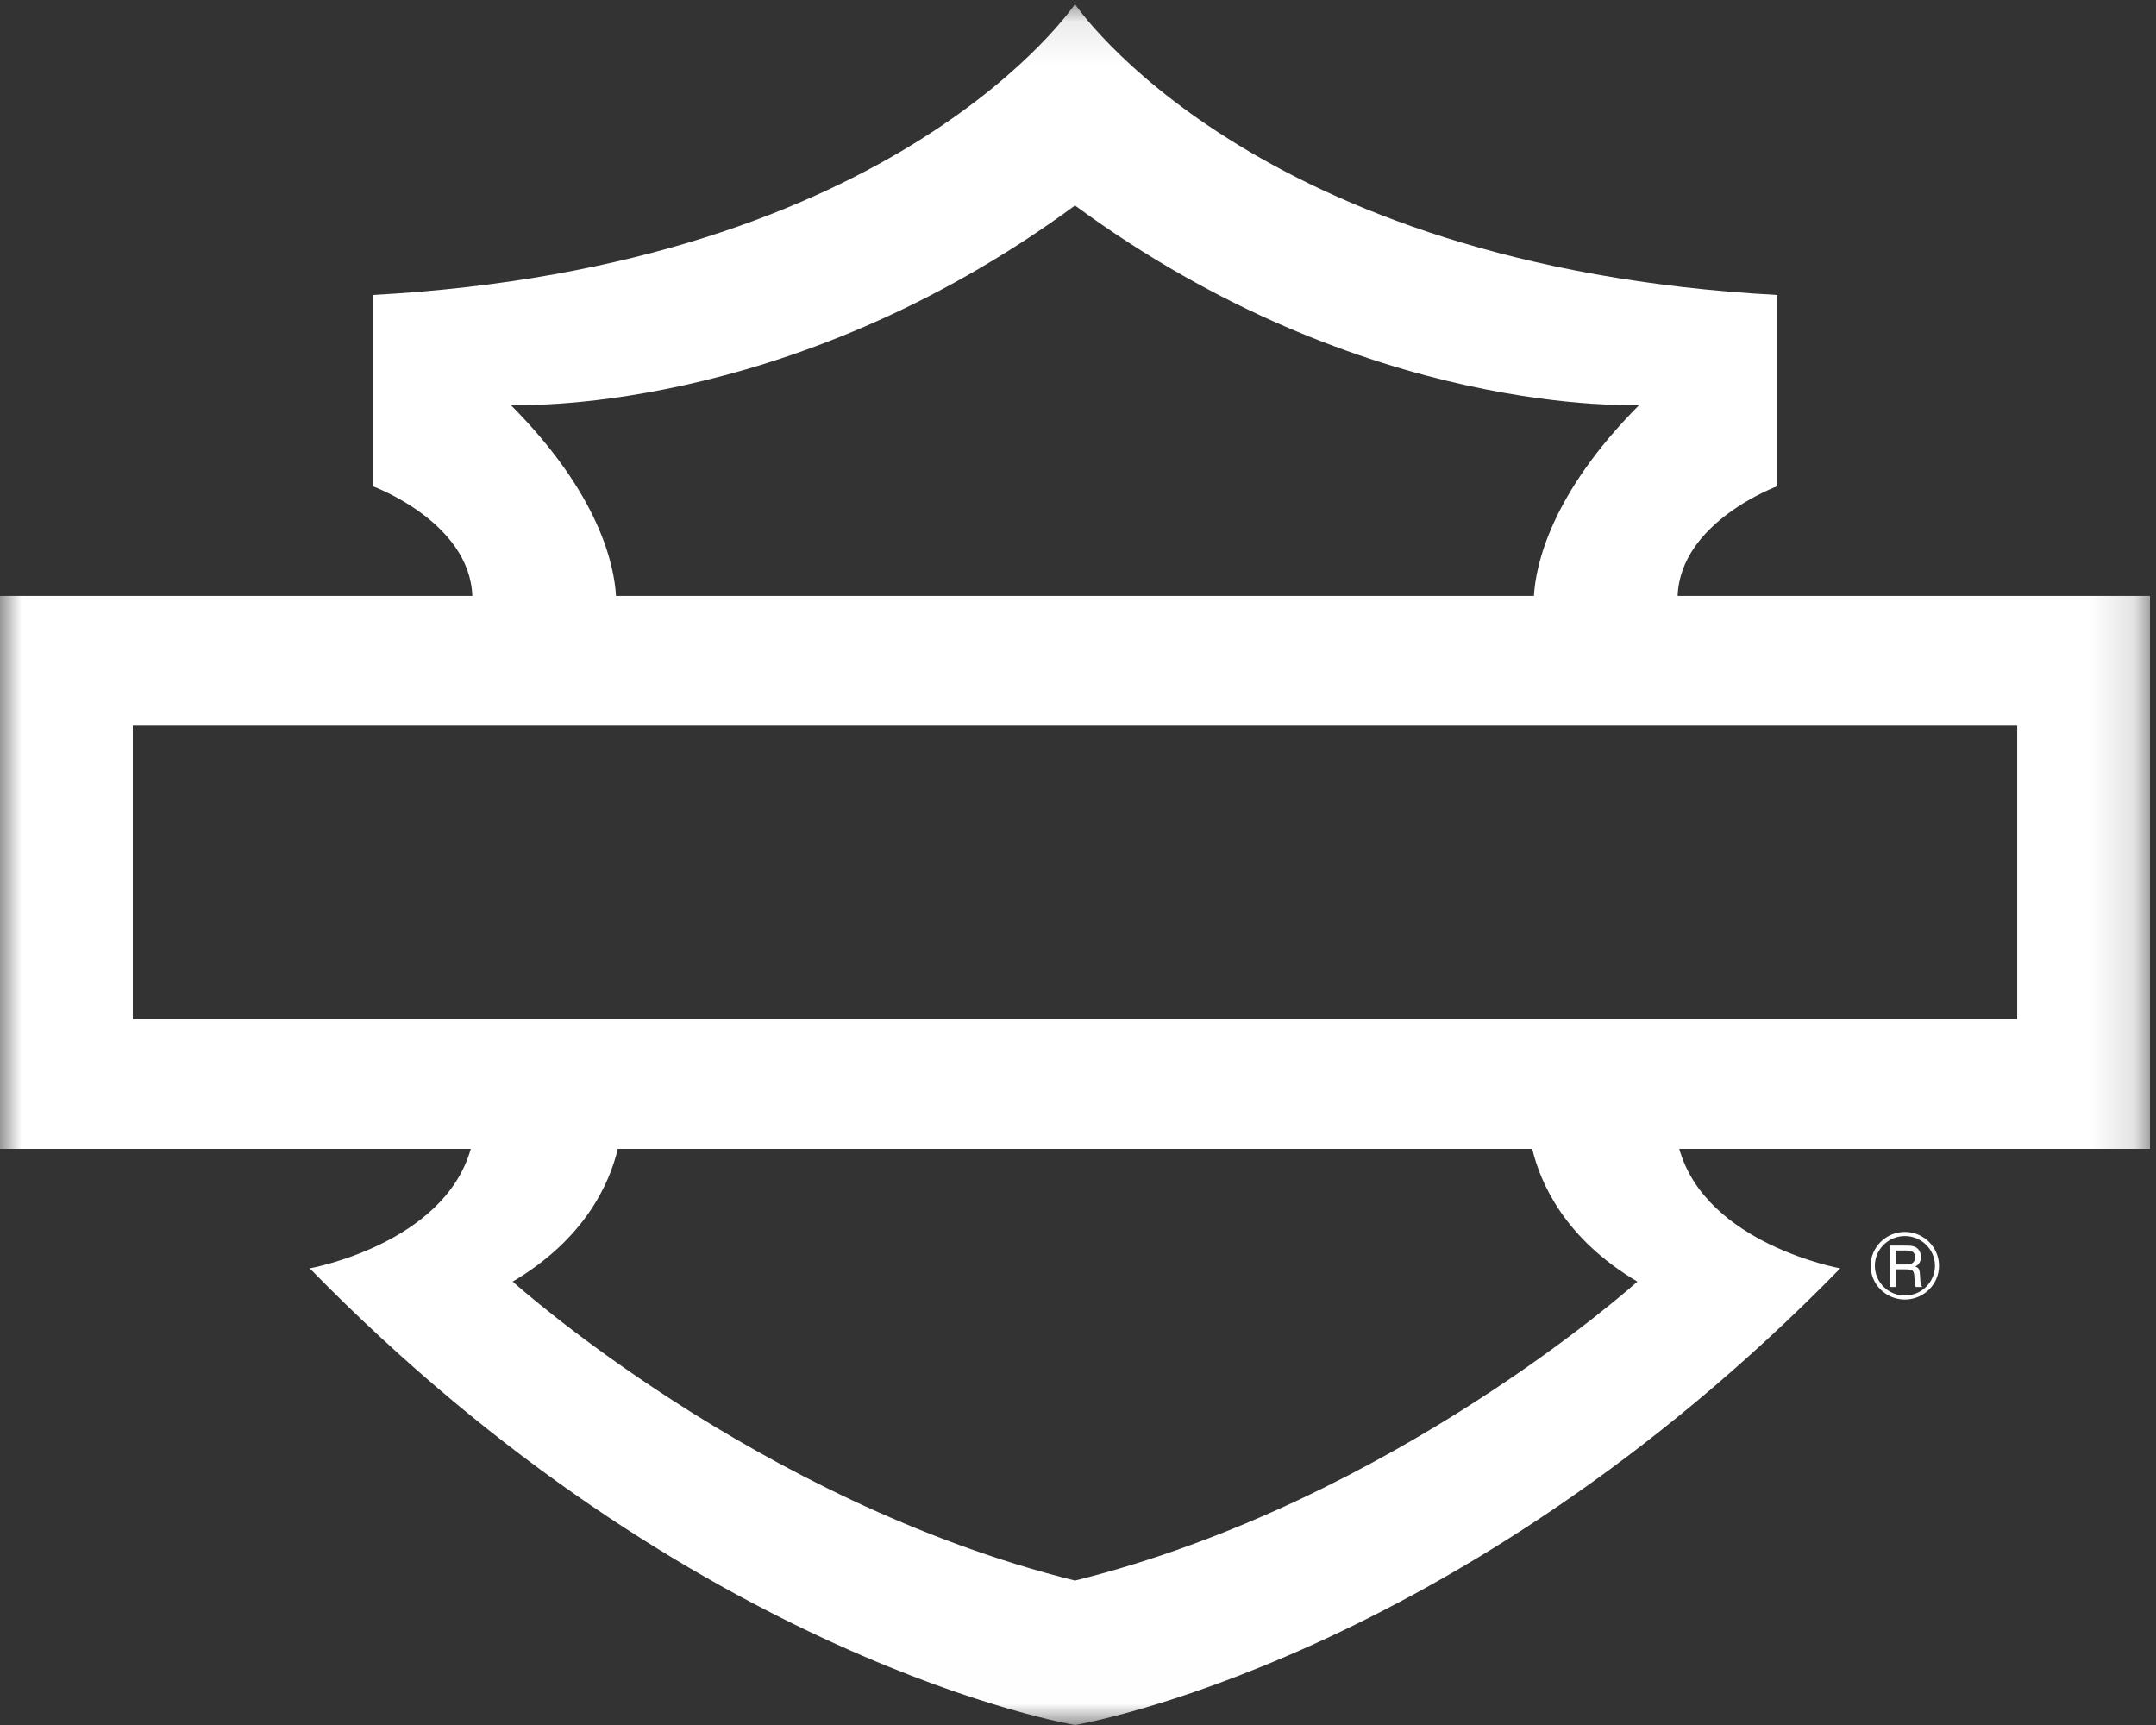 <svg width="50" height="40" viewBox="0 0 50 40" fill="none" xmlns="http://www.w3.org/2000/svg">
<rect x="0" y="0" width="50" height="40" fill="#333333" stroke="none"/>
<g clip-path="url(#clip0_386_11)">
<mask id="mask0_386_11" style="mask-type:luminance" maskUnits="userSpaceOnUse" x="0" y="0" width="50" height="40">
<path d="M0 0.094H49.86V39.992H0V0.094Z" fill="white"/>
</mask>
<g mask="url(#mask0_386_11)">
<path fill-rule="evenodd" clip-rule="evenodd" d="M3.08 23.633H46.781V16.826H3.08V23.633ZM37.972 29.718C37.972 29.718 32.332 34.812 24.93 36.651C17.528 34.812 11.89 29.718 11.89 29.718C13.571 28.722 14.138 27.437 14.327 26.64H35.534C35.724 27.437 36.289 28.722 37.972 29.718ZM11.842 9.388C11.842 9.388 18.196 9.717 24.93 4.765C31.664 9.717 38.018 9.388 38.018 9.388C35.958 11.457 35.615 13.108 35.573 13.819H14.286C14.245 13.108 13.903 11.457 11.842 9.388ZM49.86 13.819H38.906C38.97 12.097 41.219 11.274 41.219 11.274V6.84C28.988 6.18 24.93 0.094 24.93 0.094C24.93 0.094 20.872 6.18 8.641 6.84V11.274C8.641 11.274 10.89 12.097 10.954 13.819H0V26.64H10.918C10.293 28.851 7.183 29.411 7.183 29.411C16.095 38.539 24.93 40 24.93 40C24.93 40 33.766 38.539 42.677 29.411C42.677 29.411 39.566 28.851 38.944 26.64H49.86V13.819Z" fill="white"/>
</g>
<path fill-rule="evenodd" clip-rule="evenodd" d="M44.176 30.041C43.792 30.041 43.48 29.733 43.48 29.35C43.48 28.971 43.792 28.662 44.176 28.662C44.558 28.662 44.874 28.971 44.874 29.35C44.874 29.733 44.558 30.041 44.176 30.041ZM44.176 28.566C43.74 28.566 43.382 28.919 43.382 29.35C43.382 29.784 43.74 30.134 44.176 30.134C44.61 30.134 44.968 29.784 44.968 29.35C44.968 28.919 44.61 28.566 44.176 28.566Z" fill="white"/>
<path fill-rule="evenodd" clip-rule="evenodd" d="M44.193 29.321H43.968V28.997H44.193C44.31 28.997 44.414 29.012 44.411 29.154C44.408 29.299 44.314 29.321 44.193 29.321ZM44.525 29.546C44.522 29.488 44.512 29.447 44.495 29.421C44.48 29.398 44.454 29.379 44.414 29.369C44.506 29.328 44.547 29.247 44.547 29.151C44.547 29.096 44.538 29.051 44.516 29.012C44.454 28.893 44.33 28.883 44.216 28.883H43.838V29.842H43.968V29.434H44.183C44.187 29.434 44.187 29.434 44.19 29.434C44.275 29.434 44.33 29.443 44.352 29.463C44.375 29.482 44.392 29.524 44.395 29.588L44.401 29.71C44.401 29.746 44.408 29.81 44.427 29.842H44.578C44.552 29.803 44.541 29.755 44.535 29.707L44.525 29.546Z" fill="white"/>
</g>
<defs>
<clipPath id="clip0_386_11">
<rect width="50" height="40" fill="white"/>
</clipPath>
</defs>
</svg>
